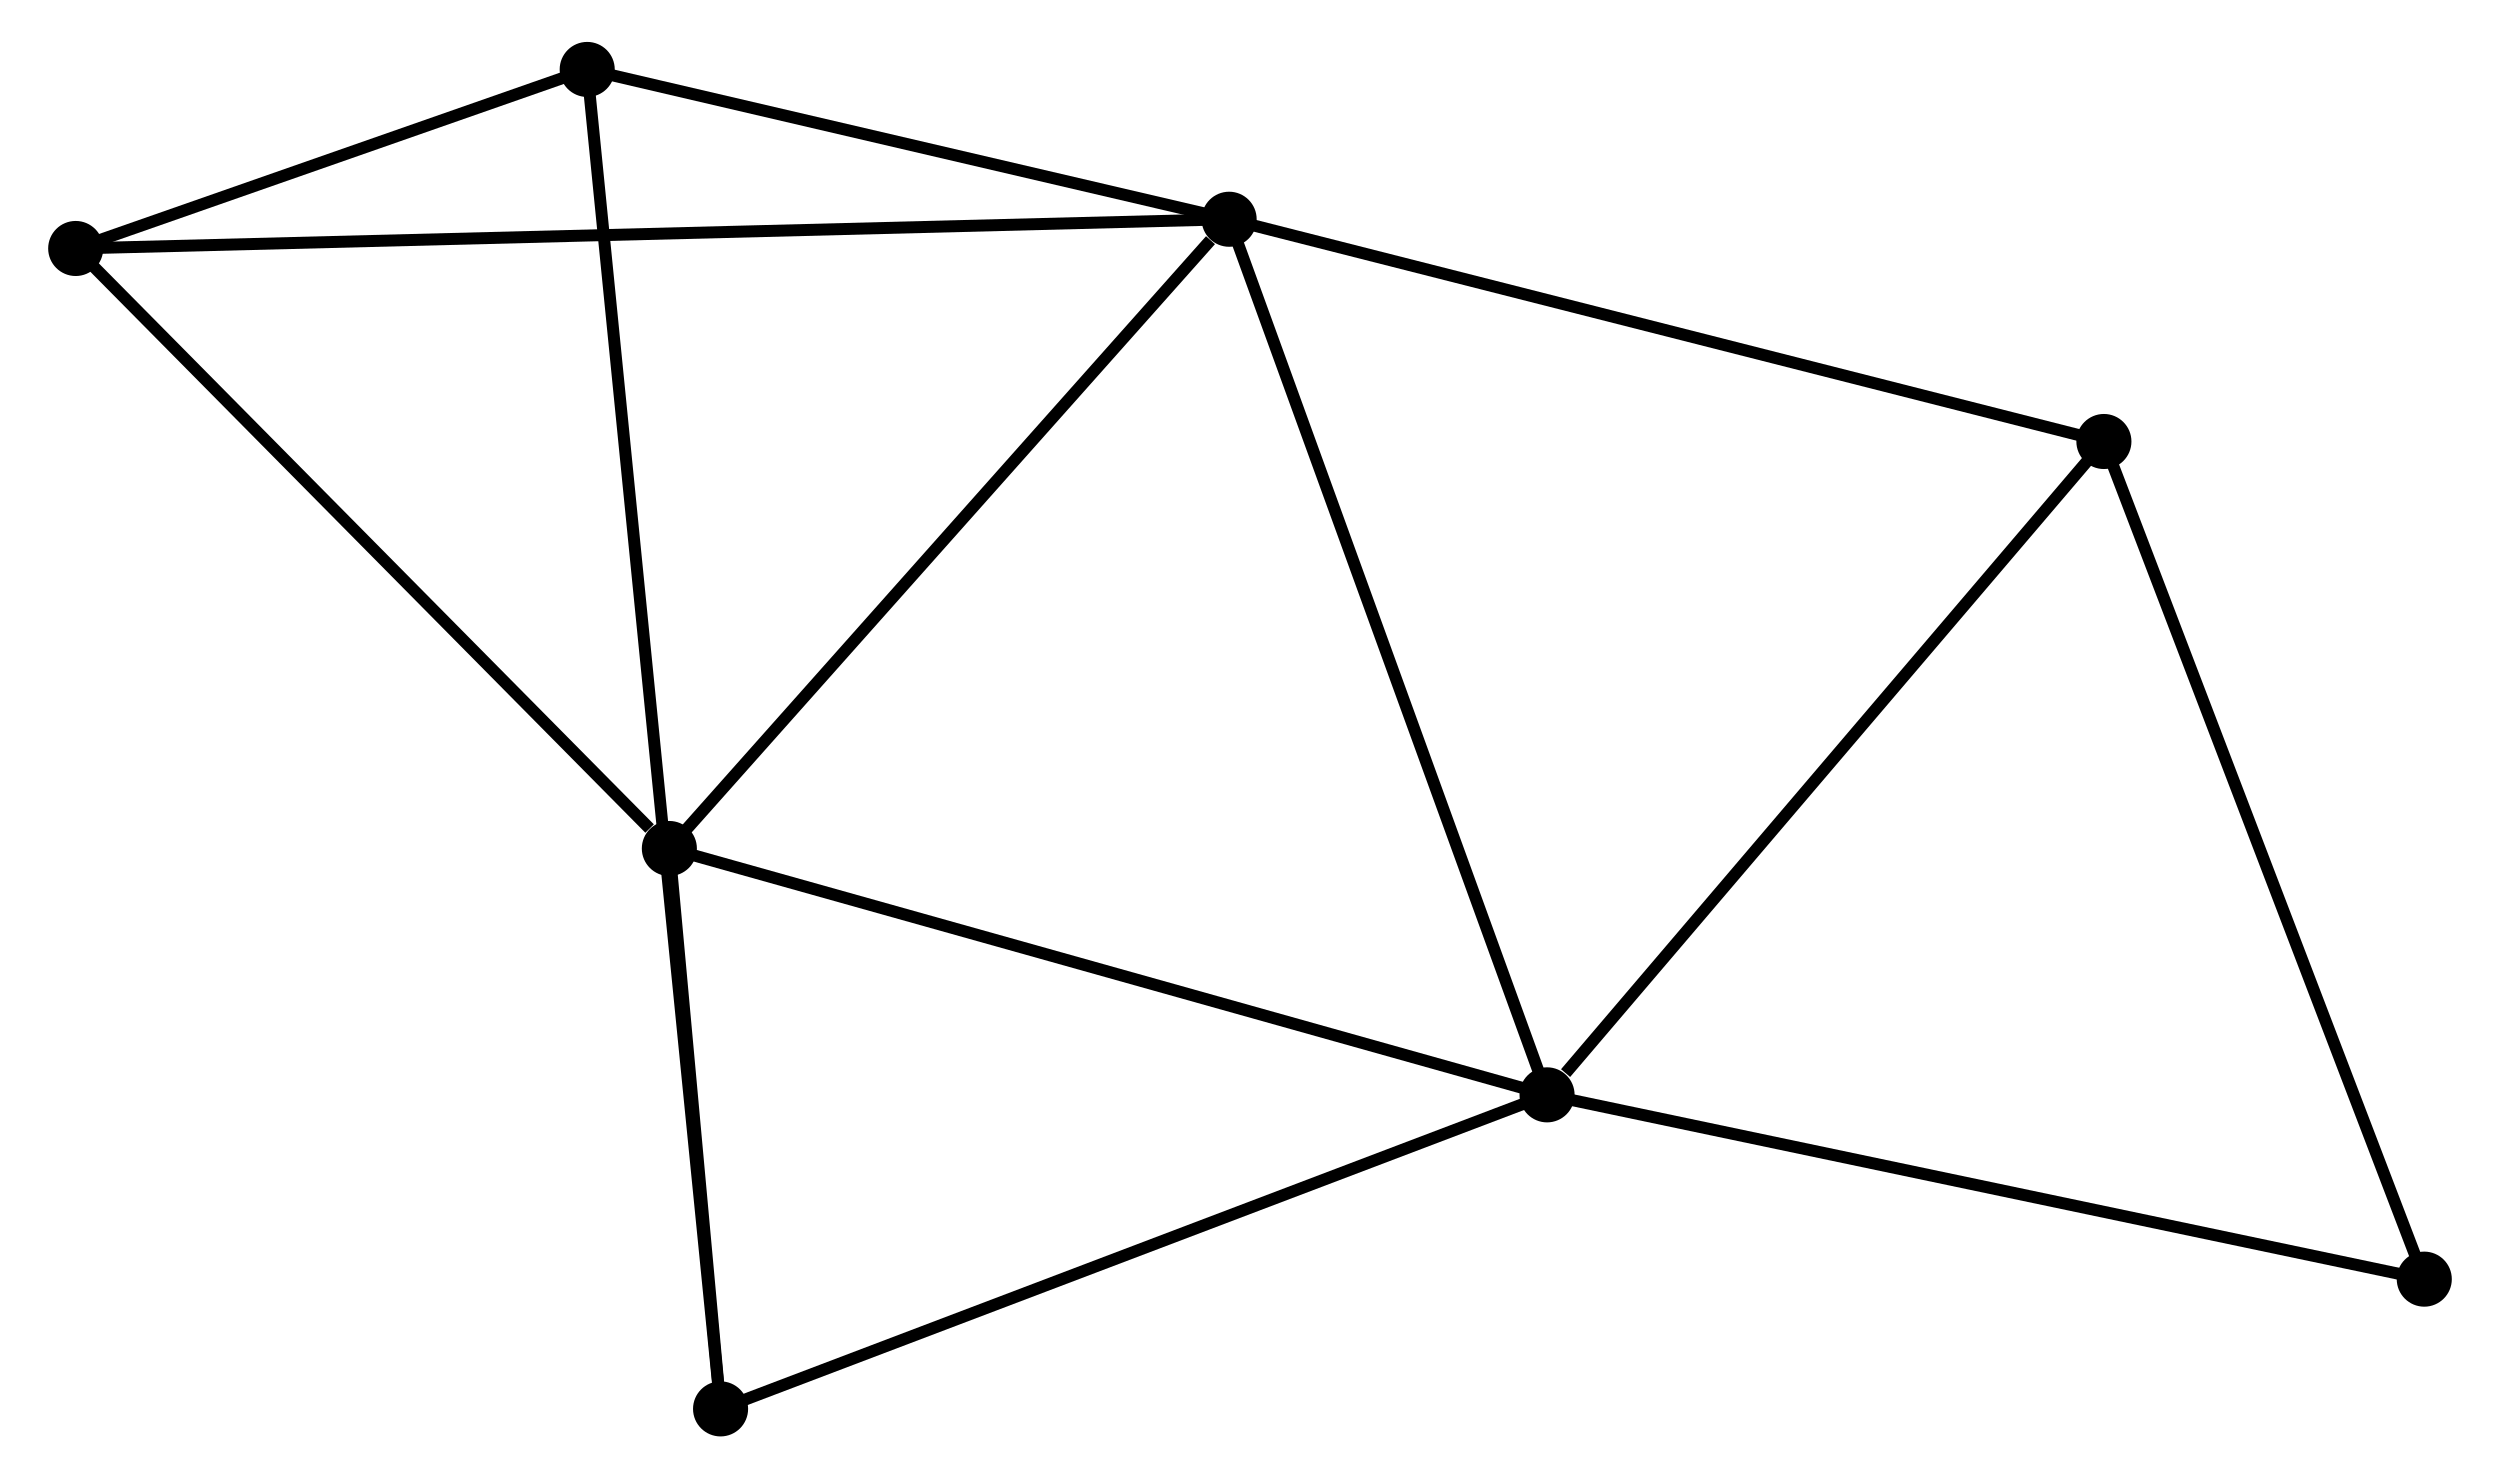 <?xml version="1.0" encoding="UTF-8" standalone="no"?>
<!DOCTYPE svg PUBLIC "-//W3C//DTD SVG 1.1//EN"
 "http://www.w3.org/Graphics/SVG/1.1/DTD/svg11.dtd">
<!-- Generated by graphviz version 2.36.0 (20140111.2315)
 -->
<!-- Title: %3 Pages: 1 -->
<svg width="208pt" height="123pt"
 viewBox="0.00 0.00 207.75 123.47" xmlns="http://www.w3.org/2000/svg" xmlns:xlink="http://www.w3.org/1999/xlink">
<g id="graph0" class="graph" transform="scale(1 1) rotate(0) translate(4 119.468)">
<title>%3</title>
<!-- 0 -->
<g id="node1" class="node"><title>0</title>
<ellipse fill="black" stroke="black" cx="98.132" cy="-101.157" rx="1.8" ry="1.8"/>
</g>
<!-- 1 -->
<g id="node2" class="node"><title>1</title>
<ellipse fill="black" stroke="black" cx="124.685" cy="-28.028" rx="1.8" ry="1.8"/>
</g>
<!-- 0&#45;&#45;1 -->
<g id="edge1" class="edge"><title>0&#45;&#45;1</title>
<path fill="none" stroke="black" d="M98.788,-99.349C102.462,-89.231 120.438,-39.724 124.051,-29.773"/>
</g>
<!-- 2 -->
<g id="node3" class="node"><title>2</title>
<ellipse fill="black" stroke="black" cx="51.381" cy="-48.603" rx="1.8" ry="1.8"/>
</g>
<!-- 0&#45;&#45;2 -->
<g id="edge2" class="edge"><title>0&#45;&#45;2</title>
<path fill="none" stroke="black" d="M96.576,-99.408C89.351,-91.287 59.147,-57.332 52.626,-50.002"/>
</g>
<!-- 3 -->
<g id="node4" class="node"><title>3</title>
<ellipse fill="black" stroke="black" cx="1.8" cy="-98.715" rx="1.8" ry="1.8"/>
</g>
<!-- 0&#45;&#45;3 -->
<g id="edge3" class="edge"><title>0&#45;&#45;3</title>
<path fill="none" stroke="black" d="M96.12,-101.106C83.583,-100.788 16.305,-99.083 3.801,-98.766"/>
</g>
<!-- 5 -->
<g id="node5" class="node"><title>5</title>
<ellipse fill="black" stroke="black" cx="44.52" cy="-113.668" rx="1.8" ry="1.8"/>
</g>
<!-- 0&#45;&#45;5 -->
<g id="edge4" class="edge"><title>0&#45;&#45;5</title>
<path fill="none" stroke="black" d="M96.348,-101.573C88.208,-103.472 54.632,-111.308 46.365,-113.237"/>
</g>
<!-- 6 -->
<g id="node6" class="node"><title>6</title>
<ellipse fill="black" stroke="black" cx="171.191" cy="-82.595" rx="1.8" ry="1.8"/>
</g>
<!-- 0&#45;&#45;6 -->
<g id="edge5" class="edge"><title>0&#45;&#45;6</title>
<path fill="none" stroke="black" d="M99.938,-100.698C109.958,-98.152 158.648,-85.781 169.18,-83.106"/>
</g>
<!-- 1&#45;&#45;2 -->
<g id="edge6" class="edge"><title>1&#45;&#45;2</title>
<path fill="none" stroke="black" d="M122.873,-28.537C112.731,-31.383 63.105,-45.312 53.13,-48.112"/>
</g>
<!-- 1&#45;&#45;6 -->
<g id="edge8" class="edge"><title>1&#45;&#45;6</title>
<path fill="none" stroke="black" d="M126.232,-29.844C133.419,-38.276 163.466,-73.531 169.953,-81.142"/>
</g>
<!-- 4 -->
<g id="node7" class="node"><title>4</title>
<ellipse fill="black" stroke="black" cx="55.658" cy="-1.8" rx="1.8" ry="1.8"/>
</g>
<!-- 1&#45;&#45;4 -->
<g id="edge7" class="edge"><title>1&#45;&#45;4</title>
<path fill="none" stroke="black" d="M122.979,-27.38C113.512,-23.783 67.508,-6.303 57.558,-2.522"/>
</g>
<!-- 7 -->
<g id="node8" class="node"><title>7</title>
<ellipse fill="black" stroke="black" cx="197.948" cy="-12.636" rx="1.8" ry="1.8"/>
</g>
<!-- 1&#45;&#45;7 -->
<g id="edge9" class="edge"><title>1&#45;&#45;7</title>
<path fill="none" stroke="black" d="M126.496,-27.648C136.544,-25.537 185.371,-15.278 195.931,-13.059"/>
</g>
<!-- 2&#45;&#45;3 -->
<g id="edge10" class="edge"><title>2&#45;&#45;3</title>
<path fill="none" stroke="black" d="M49.731,-50.27C42.069,-58.014 10.036,-90.391 3.12,-97.381"/>
</g>
<!-- 2&#45;&#45;4 -->
<g id="edge11" class="edge"><title>2&#45;&#45;4</title>
<path fill="none" stroke="black" d="M51.565,-46.592C52.269,-38.893 54.786,-11.347 55.48,-3.751"/>
</g>
<!-- 3&#45;&#45;5 -->
<g id="edge12" class="edge"><title>3&#45;&#45;5</title>
<path fill="none" stroke="black" d="M3.636,-99.358C10.663,-101.817 35.806,-110.618 42.739,-113.045"/>
</g>
<!-- 6&#45;&#45;7 -->
<g id="edge14" class="edge"><title>6&#45;&#45;7</title>
<path fill="none" stroke="black" d="M171.852,-80.865C175.522,-71.271 193.355,-24.646 197.212,-14.562"/>
</g>
<!-- 4&#45;&#45;5 -->
<g id="edge13" class="edge"><title>4&#45;&#45;5</title>
<path fill="none" stroke="black" d="M55.465,-3.742C54.113,-17.32 46.088,-97.92 44.719,-111.673"/>
</g>
</g>
</svg>
